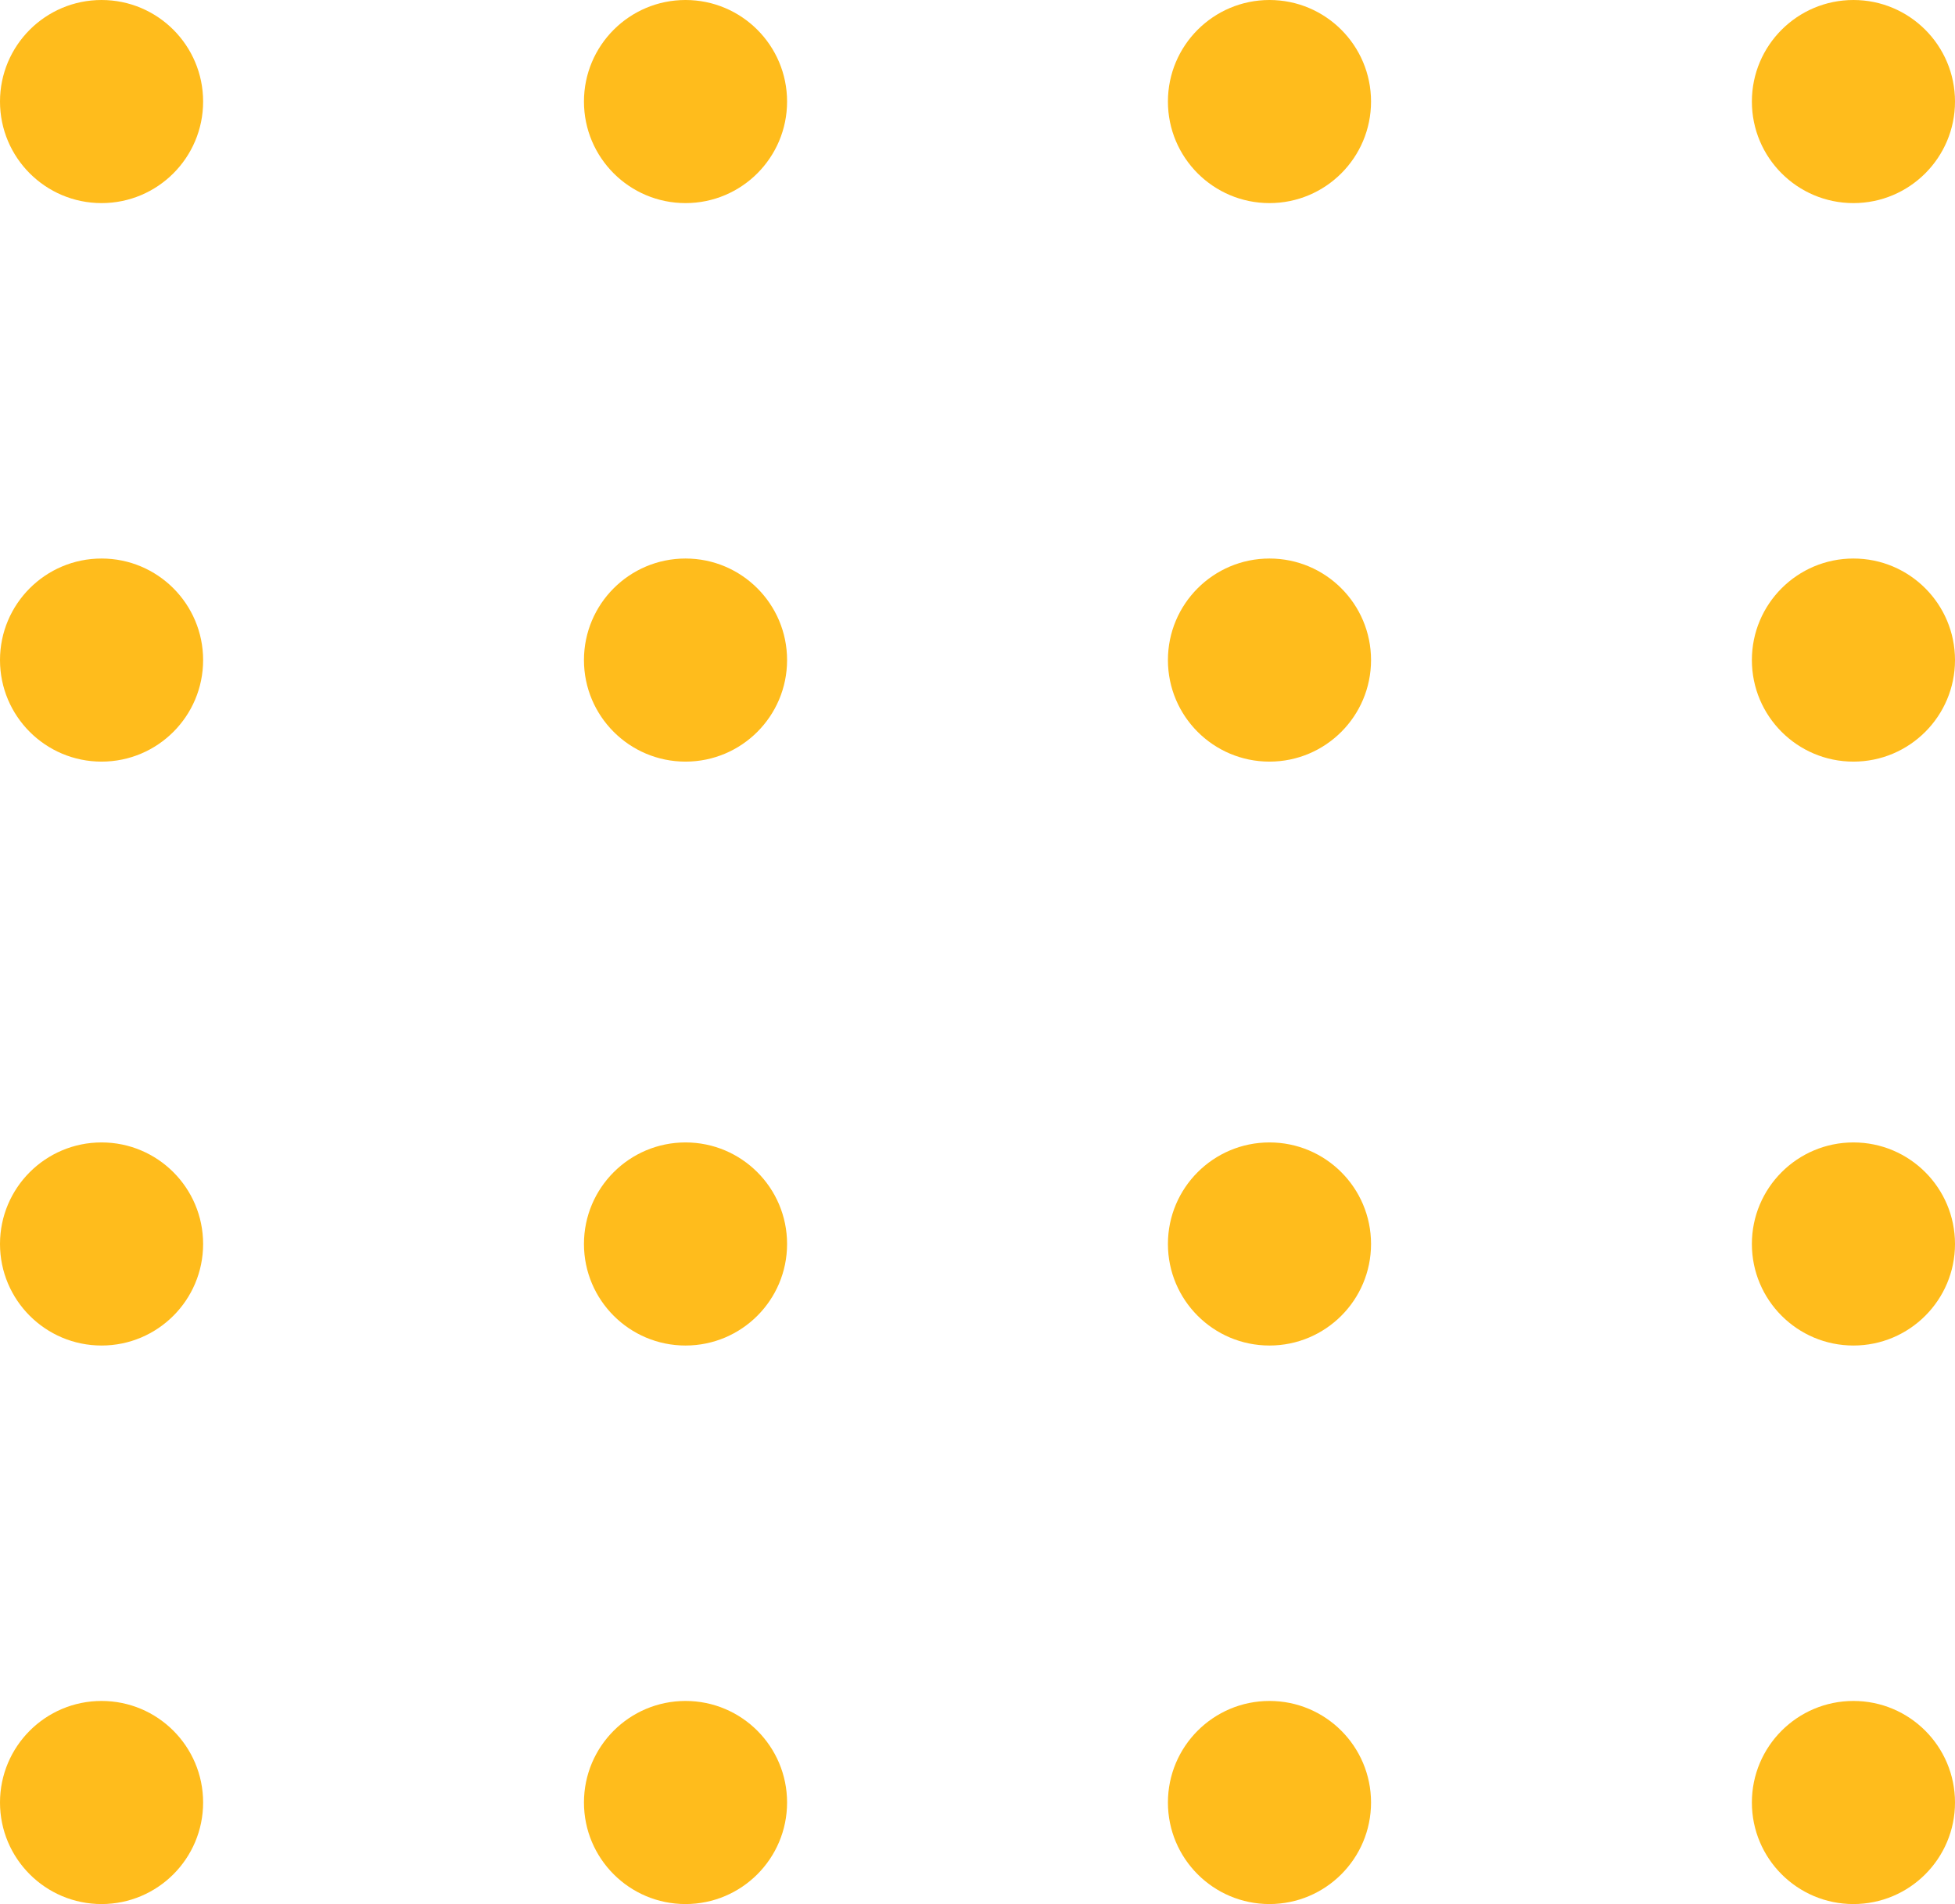 <?xml version="1.0" encoding="UTF-8"?>
<svg width="77px" height="75px" viewBox="0 0 77 75" version="1.1" xmlns="http://www.w3.org/2000/svg" xmlns:xlink="http://www.w3.org/1999/xlink">
    <!-- Generator: Sketch 64 (93537) - https://sketch.com -->
    <title>Combined Shape</title>
    <desc>Created with Sketch.</desc>
    <g id="Page-1" stroke="none" stroke-width="1" fill="none" fill-rule="evenodd">
        <g id="Artboard" transform="translate(-273, -519)" fill="#FFBC1C" fill-rule="nonzero">
            <g id="atoms/flakes/flake-3-copy" transform="translate(282, 582) scale(-1, 1) translate(-282, -582) translate(214, 519)">
                <g id="Group-4">
                    <path d="M4,67 C6.209,67 8,68.791 8,71 C8,73.209 6.209,75 4,75 C1.791,75 -1.5187851e-13,73.209 -1.5187851e-13,71 C-1.5187851e-13,68.791 1.791,67 4,67 Z M27,67 C29.209,67 31,68.791 31,71 C31,73.209 29.209,75 27,75 C24.791,75 23,73.209 23,71 C23,68.791 24.791,67 27,67 Z M50,67 C52.209,67 54,68.791 54,71 C54,73.209 52.209,75 50,75 C47.791,75 46,73.209 46,71 C46,68.791 47.791,67 50,67 Z M73,67 C75.209,67 77,68.791 77,71 C77,73.209 75.209,75 73,75 C70.791,75 69,73.209 69,71 C69,68.791 70.791,67 73,67 Z M4,45 C6.209,45 8,46.791 8,49 C8,51.209 6.209,53 4,53 C1.791,53 -1.5187851e-13,51.209 -1.5187851e-13,49 C-1.5187851e-13,46.791 1.791,45 4,45 Z M27,45 C29.209,45 31,46.791 31,49 C31,51.209 29.209,53 27,53 C24.791,53 23,51.209 23,49 C23,46.791 24.791,45 27,45 Z M50,45 C52.209,45 54,46.791 54,49 C54,51.209 52.209,53 50,53 C47.791,53 46,51.209 46,49 C46,46.791 47.791,45 50,45 Z M73,45 C75.209,45 77,46.791 77,49 C77,51.209 75.209,53 73,53 C70.791,53 69,51.209 69,49 C69,46.791 70.791,45 73,45 Z M4,22 C6.209,22 8,23.791 8,26 C8,28.209 6.209,30 4,30 C1.791,30 -1.5187851e-13,28.209 -1.5187851e-13,26 C-1.5187851e-13,23.791 1.791,22 4,22 Z M27,22 C29.209,22 31,23.791 31,26 C31,28.209 29.209,30 27,30 C24.791,30 23,28.209 23,26 C23,23.791 24.791,22 27,22 Z M50,22 C52.209,22 54,23.791 54,26 C54,28.209 52.209,30 50,30 C47.791,30 46,28.209 46,26 C46,23.791 47.791,22 50,22 Z M73,22 C75.209,22 77,23.791 77,26 C77,28.209 75.209,30 73,30 C70.791,30 69,28.209 69,26 C69,23.791 70.791,22 73,22 Z M4,9.68114477e-14 C6.209,9.68114477e-14 8,1.791 8,4 C8,6.209 6.209,8 4,8 C1.791,8 -1.5187851e-13,6.209 -1.5187851e-13,4 C-1.5187851e-13,1.791 1.791,9.68114477e-14 4,9.68114477e-14 Z M27,9.68114477e-14 C29.209,9.68114477e-14 31,1.791 31,4 C31,6.209 29.209,8 27,8 C24.791,8 23,6.209 23,4 C23,1.791 24.791,9.68114477e-14 27,9.68114477e-14 Z M50,9.68114477e-14 C52.209,9.68114477e-14 54,1.791 54,4 C54,6.209 52.209,8 50,8 C47.791,8 46,6.209 46,4 C46,1.791 47.791,9.68114477e-14 50,9.68114477e-14 Z M73,9.68114477e-14 C75.209,9.68114477e-14 77,1.791 77,4 C77,6.209 75.209,8 73,8 C70.791,8 69,6.209 69,4 C69,1.791 70.791,9.68114477e-14 73,9.68114477e-14 Z" id="Combined-Shape"></path>
                </g>
            </g>
        </g>
    </g>
</svg>